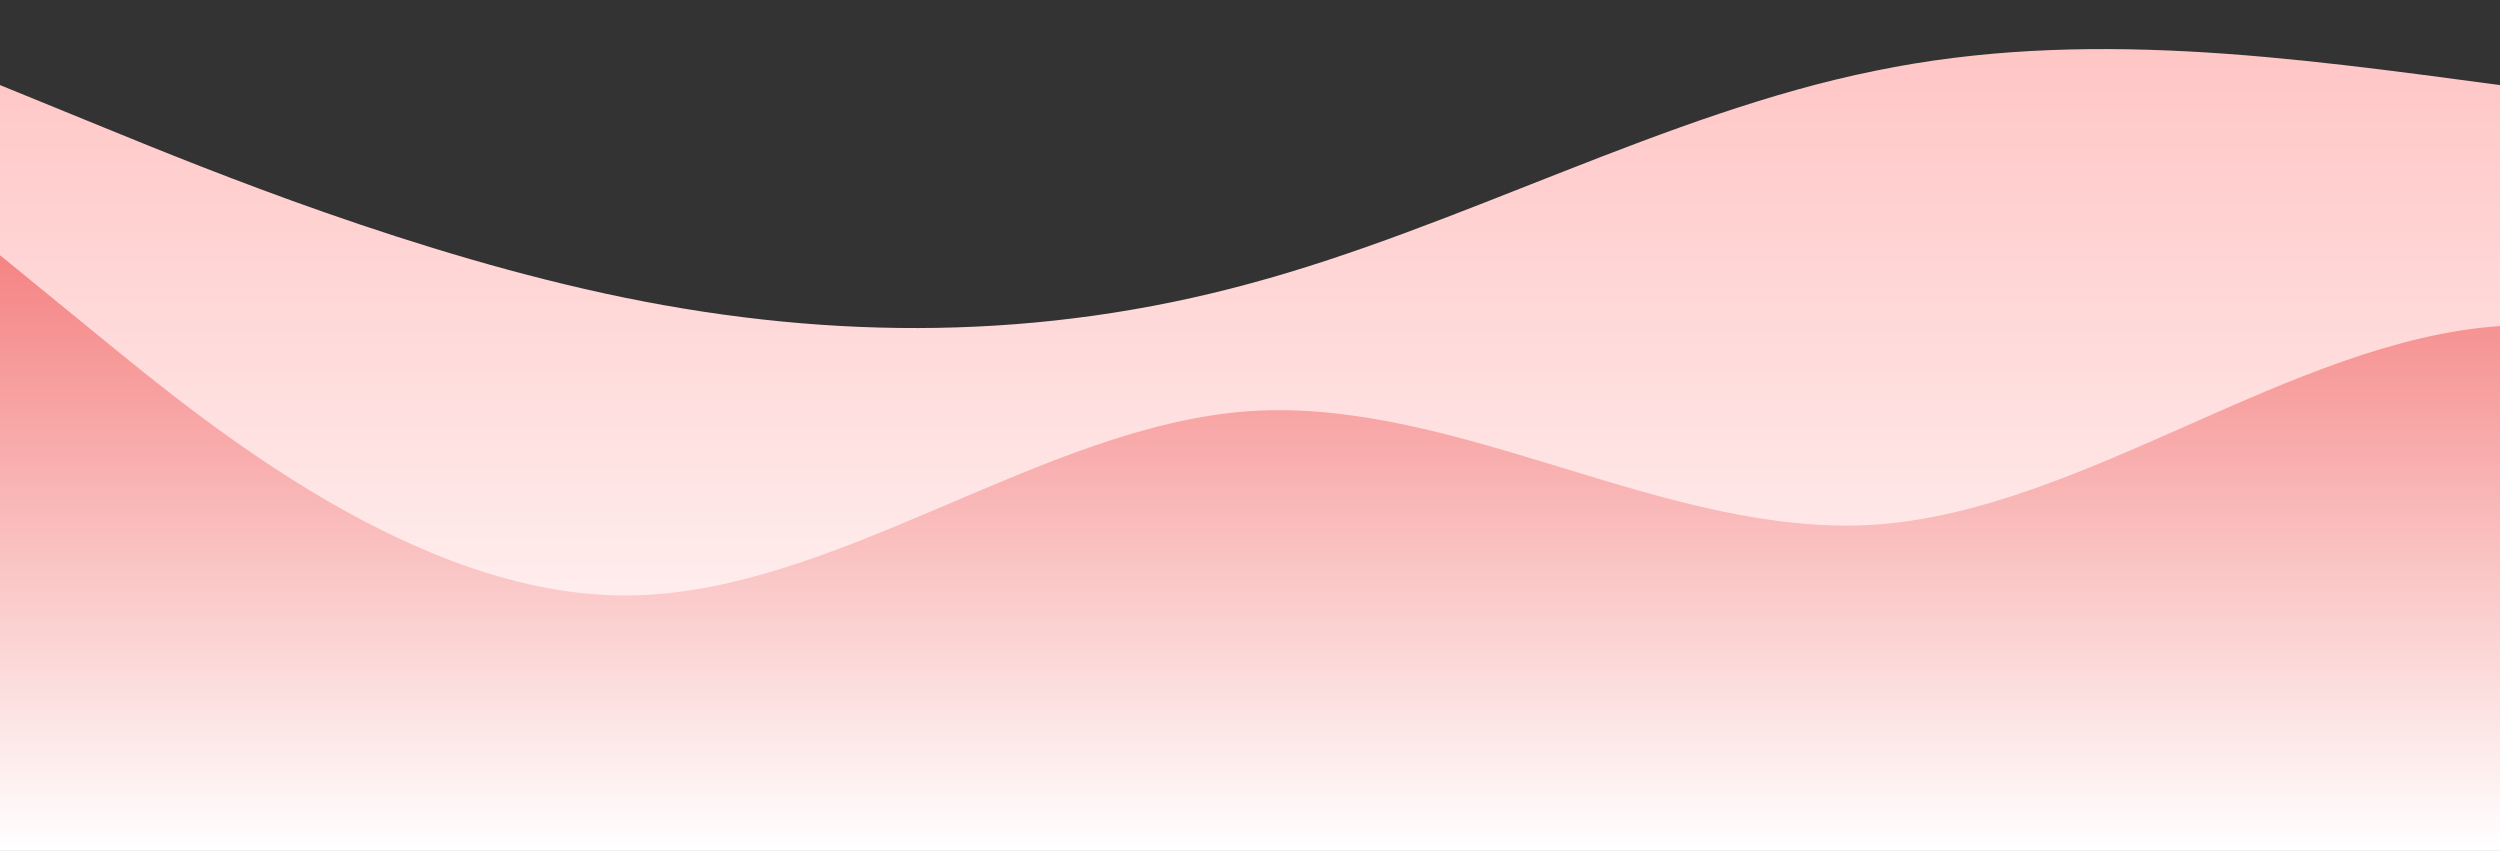 <svg
          id="wave2"
          viewBox="0 0 1440 490"
          version="1.1"
          xmlns="http://www.w3.org/2000/svg"
        >
          <rect x="0" y="0" width="1440" height="490" fill="#333333" stroke="none"/>
          <defs>
            <linearGradient id="sw-gradient-0" x1="0" x2="0" y1="1" y2="0">
              <stop stop-color="rgba(255, 255, 255, 1)" offset="0%"></stop>
              <stop
                stop-color="rgba(255, 193.734, 193.734, 1)"
                offset="100%"
              ></stop>
            </linearGradient>
          </defs>
          <path
            id="wave1"
            fill="url(#sw-gradient-0)"
            d="M0,49L60,73.5C120,98,240,147,360,171.5C480,196,600,196,720,163.3C840,131,960,65,1080,40.8C1200,16,1320,33,1440,49C1560,65,1680,82,1800,130.7C1920,180,2040,261,2160,277.7C2280,294,2400,245,2520,220.5C2640,196,2760,196,2880,171.5C3000,147,3120,98,3240,114.3C3360,131,3480,212,3600,277.7C3720,343,3840,392,3960,408.3C4080,425,4200,408,4320,334.8C4440,261,4560,131,4680,89.8C4800,49,4920,98,5040,114.3C5160,131,5280,114,5400,114.3C5520,114,5640,131,5760,171.5C5880,212,6000,278,6120,318.5C6240,359,6360,376,6480,351.2C6600,327,6720,261,6840,196C6960,131,7080,65,7200,32.7C7320,0,7440,0,7560,73.5C7680,147,7800,294,7920,367.5C8040,441,8160,441,8280,441C8400,441,8520,441,8580,441L8640,441L8640,490L8580,490C8520,490,8400,490,8280,490C8160,490,8040,490,7920,490C7800,490,7680,490,7560,490C7440,490,7320,490,7200,490C7080,490,6960,490,6840,490C6720,490,6600,490,6480,490C6360,490,6240,490,6120,490C6000,490,5880,490,5760,490C5640,490,5520,490,5400,490C5280,490,5160,490,5040,490C4920,490,4800,490,4680,490C4560,490,4440,490,4320,490C4200,490,4080,490,3960,490C3840,490,3720,490,3600,490C3480,490,3360,490,3240,490C3120,490,3000,490,2880,490C2760,490,2640,490,2520,490C2400,490,2280,490,2160,490C2040,490,1920,490,1800,490C1680,490,1560,490,1440,490C1320,490,1200,490,1080,490C960,490,840,490,720,490C600,490,480,490,360,490C240,490,120,490,60,490L0,490Z"
          ></path>
          <defs>
            <linearGradient id="sw-gradient-1" x1="0" x2="0" y1="1" y2="0">
              <stop stop-color="rgba(255, 255, 255, 1)" offset="0%"></stop>
              <stop
                stop-color="rgba(241.757, 90.846, 90.846, 1)"
                offset="100%"
              ></stop>
            </linearGradient>
          </defs>
          <path
            fill="url(#sw-gradient-1)"
            d="M0,147L60,196C120,245,240,343,360,343C480,343,600,245,720,236.8C840,229,960,310,1080,302.2C1200,294,1320,196,1440,187.8C1560,180,1680,261,1800,294C1920,327,2040,310,2160,310.3C2280,310,2400,327,2520,310.3C2640,294,2760,245,2880,245C3000,245,3120,294,3240,294C3360,294,3480,245,3600,245C3720,245,3840,294,3960,302.2C4080,310,4200,278,4320,253.2C4440,229,4560,212,4680,187.8C4800,163,4920,131,5040,106.2C5160,82,5280,65,5400,89.8C5520,114,5640,180,5760,245C5880,310,6000,376,6120,408.3C6240,441,6360,441,6480,392C6600,343,6720,245,6840,236.8C6960,229,7080,310,7200,285.8C7320,261,7440,131,7560,81.7C7680,33,7800,65,7920,106.2C8040,147,8160,196,8280,187.8C8400,180,8520,114,8580,81.7L8640,49L8640,490L8580,490C8520,490,8400,490,8280,490C8160,490,8040,490,7920,490C7800,490,7680,490,7560,490C7440,490,7320,490,7200,490C7080,490,6960,490,6840,490C6720,490,6600,490,6480,490C6360,490,6240,490,6120,490C6000,490,5880,490,5760,490C5640,490,5520,490,5400,490C5280,490,5160,490,5040,490C4920,490,4800,490,4680,490C4560,490,4440,490,4320,490C4200,490,4080,490,3960,490C3840,490,3720,490,3600,490C3480,490,3360,490,3240,490C3120,490,3000,490,2880,490C2760,490,2640,490,2520,490C2400,490,2280,490,2160,490C2040,490,1920,490,1800,490C1680,490,1560,490,1440,490C1320,490,1200,490,1080,490C960,490,840,490,720,490C600,490,480,490,360,490C240,490,120,490,60,490L0,490Z"
          ></path>
        </svg>